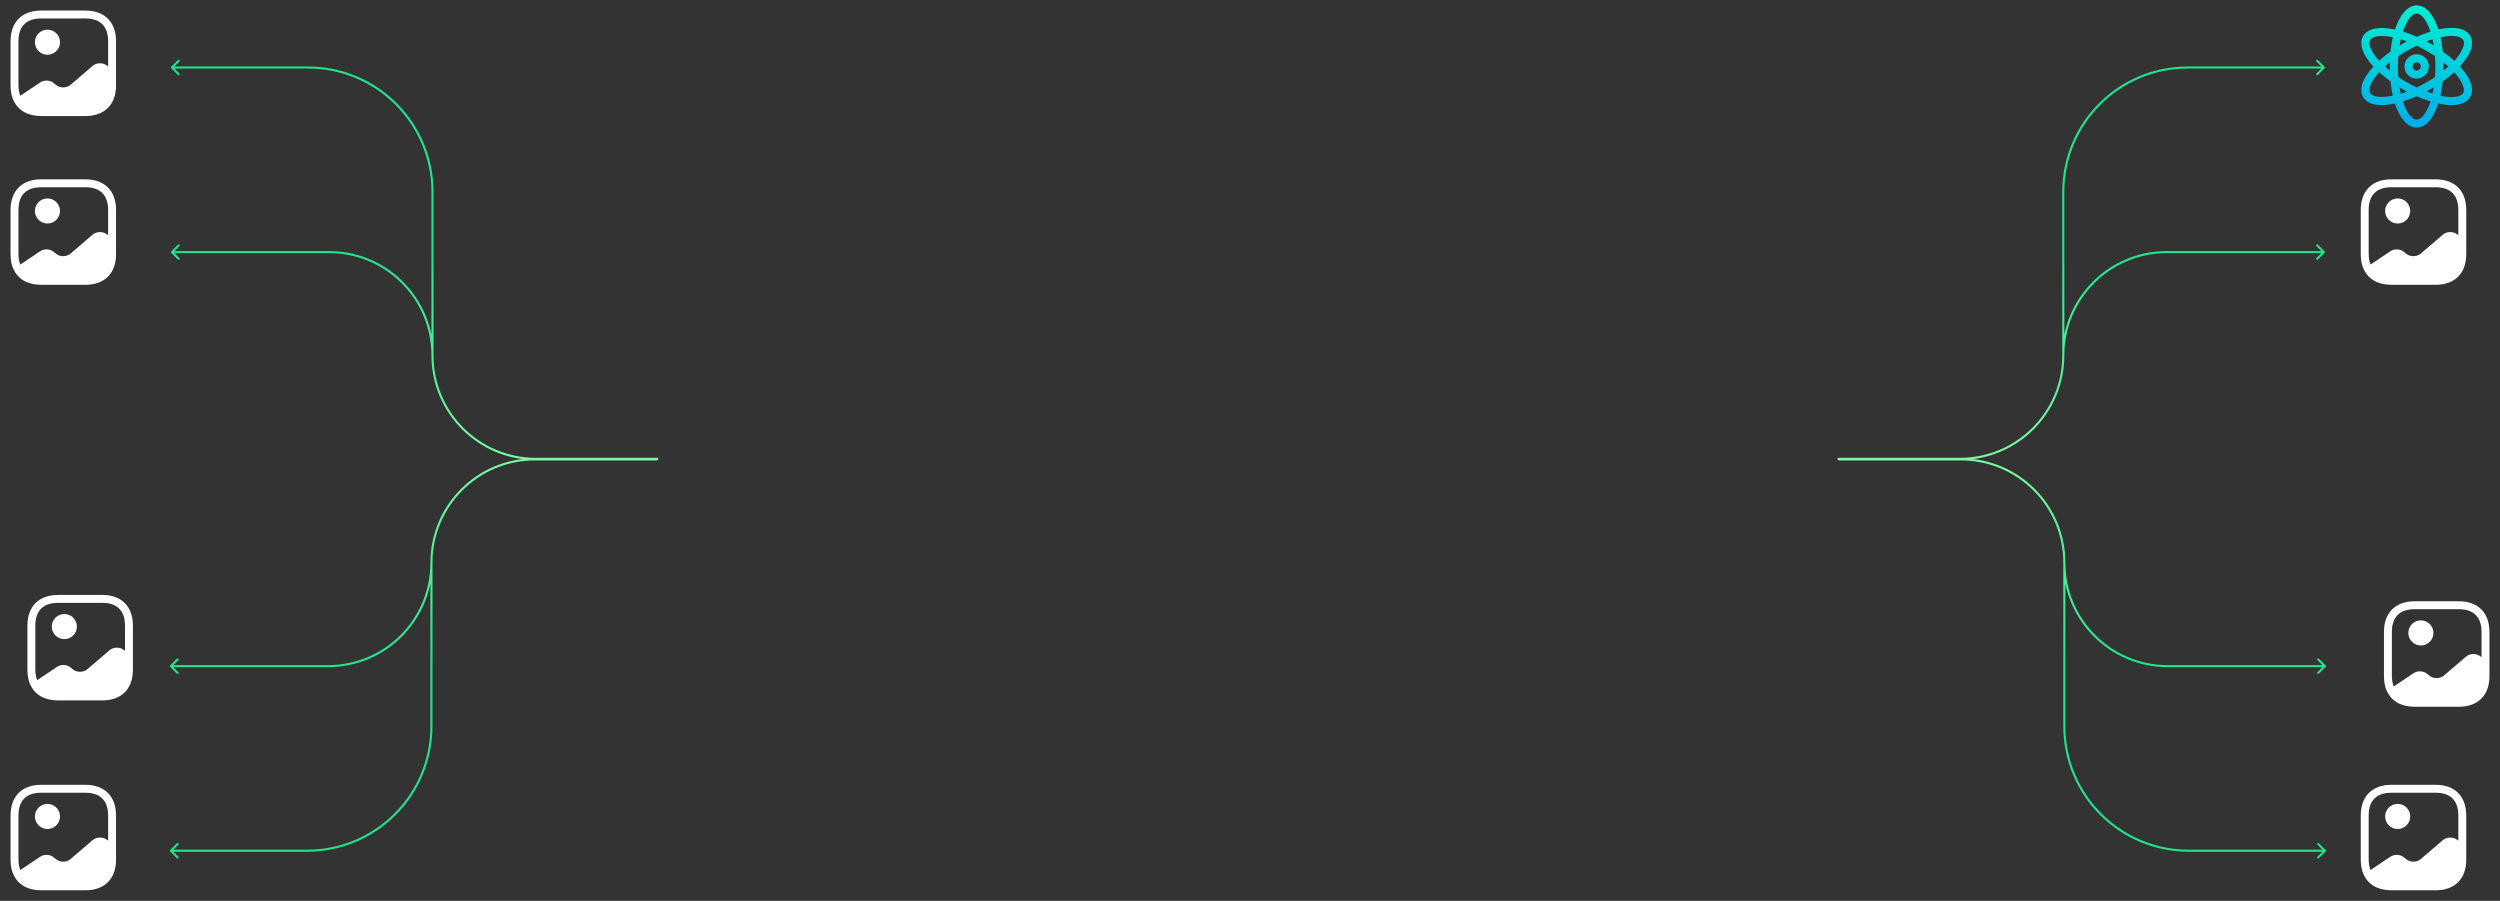<svg width="1185" height="427" viewBox="0 0 1185 427" fill="none" xmlns="http://www.w3.org/2000/svg">
<rect x="0" y="0" width="1185" height="427" fill="#333333" stroke="none"/>
<path d="M81.146 119.146C80.951 119.342 80.951 119.658 81.146 119.854L84.328 123.036C84.524 123.231 84.84 123.231 85.035 123.036C85.231 122.84 85.231 122.524 85.035 122.328L82.207 119.5L85.035 116.672C85.231 116.476 85.231 116.16 85.035 115.964C84.84 115.769 84.524 115.769 84.328 115.964L81.146 119.146ZM81.146 31.646C80.951 31.842 80.951 32.158 81.146 32.354L84.328 35.535C84.524 35.731 84.84 35.731 85.035 35.535C85.231 35.34 85.231 35.024 85.035 34.828L82.207 32L85.035 29.172C85.231 28.976 85.231 28.66 85.035 28.465C84.84 28.269 84.524 28.269 84.328 28.465L81.146 31.646ZM143.25 32V32.5V32ZM312 217.5V217H254V217.5V218H312V217.5ZM156 119.5V119H81.5V119.5V120H156V119.5ZM205 168.5H205.5V91H205H204.5V168.5H205ZM146 32V31.5L143.25 31.5V32V32.5H146V32ZM143.25 32V31.5H81.5V32V32.5H143.25V32ZM205 91H205.5C205.5 58.139 178.861 31.5 146 31.5V32V32.5C178.309 32.5 204.5 58.691 204.5 91H205ZM156 119.5V120C182.786 120 204.5 141.714 204.5 168.5H205H205.5C205.5 141.162 183.338 119 156 119V119.5ZM254 217.5V217C227.214 217 205.5 195.286 205.5 168.5H205H204.5C204.5 195.838 226.662 218 254 218V217.5Z" fill="url(#paint0_linear_2628_1073)"/>
<path d="M80.646 316.104C80.451 315.908 80.451 315.592 80.646 315.396L83.828 312.214C84.024 312.019 84.34 312.019 84.535 312.214C84.731 312.41 84.731 312.726 84.535 312.922L81.707 315.75L84.535 318.578C84.731 318.774 84.731 319.09 84.535 319.286C84.34 319.481 84.024 319.481 83.828 319.286L80.646 316.104ZM80.646 403.604C80.451 403.408 80.451 403.092 80.646 402.896L83.828 399.714C84.024 399.519 84.34 399.519 84.535 399.714C84.731 399.91 84.731 400.226 84.535 400.422L81.707 403.25L84.535 406.078C84.731 406.274 84.731 406.59 84.535 406.786C84.34 406.981 84.024 406.981 83.828 406.786L80.646 403.604ZM142.75 403.25V402.75V403.25ZM311.5 217.75V218.25H253.5V217.75V217.25H311.5V217.75ZM155.5 315.75V316.25H81V315.75V315.25H155.5V315.75ZM204.5 266.75H205V344.25H204.5H204V266.75H204.5ZM145.5 403.25V403.75H142.75V403.25V402.75H145.5V403.25ZM142.75 403.25V403.75H81V403.25V402.75H142.75V403.25ZM204.5 344.25H205C205 377.111 178.361 403.75 145.5 403.75V403.25V402.75C177.809 402.75 204 376.559 204 344.25H204.5ZM155.5 315.75V315.25C182.286 315.25 204 293.536 204 266.75H204.5H205C205 294.088 182.838 316.25 155.5 316.25V315.75ZM253.5 217.75V218.25C226.714 218.25 205 239.964 205 266.75H204.5H204C204 239.412 226.162 217.25 253.5 217.25V217.75Z" fill="url(#paint1_linear_2628_1073)"/>
<path d="M6.449 47.525L6.399 47.575C5.724 46.1 5.3 44.425 5.125 42.575C5.3 44.4 5.774 46.05 6.449 47.525Z" fill="white"/>
<path d="M22.5 25.95C25.787 25.95 28.45 23.286 28.45 20C28.45 16.714 25.787 14.05 22.5 14.05C19.214 14.05 16.55 16.714 16.55 20C16.55 23.286 19.214 25.95 22.5 25.95Z" fill="white"/>
<path d="M40.475 5H19.525C10.425 5 5 10.425 5 19.525V40.475C5 43.2 5.475 45.575 6.4 47.575C8.55 52.325 13.15 55 19.525 55H40.475C49.575 55 55 49.575 55 40.475V34.75V19.525C55 10.425 49.575 5 40.475 5ZM50.925 31.25C48.975 29.575 45.825 29.575 43.875 31.25L33.475 40.175C31.525 41.85 28.375 41.85 26.425 40.175L25.575 39.475C23.8 37.925 20.975 37.775 18.975 39.125L9.625 45.4C9.075 44 8.75 42.375 8.75 40.475V19.525C8.75 12.475 12.475 8.75 19.525 8.75H40.475C47.525 8.75 51.25 12.475 51.25 19.525V31.525L50.925 31.25Z" fill="white"/>
<path d="M6.449 127.525L6.399 127.575C5.724 126.1 5.3 124.425 5.125 122.575C5.3 124.4 5.774 126.05 6.449 127.525Z" fill="white"/>
<path d="M22.5 105.95C25.787 105.95 28.45 103.286 28.45 100C28.45 96.714 25.787 94.05 22.5 94.05C19.214 94.05 16.55 96.714 16.55 100C16.55 103.286 19.214 105.95 22.5 105.95Z" fill="white"/>
<path d="M40.475 85H19.525C10.425 85 5 90.425 5 99.525V120.475C5 123.2 5.475 125.575 6.4 127.575C8.55 132.325 13.15 135 19.525 135H40.475C49.575 135 55 129.575 55 120.475V114.75V99.525C55 90.425 49.575 85 40.475 85ZM50.925 111.25C48.975 109.575 45.825 109.575 43.875 111.25L33.475 120.175C31.525 121.85 28.375 121.85 26.425 120.175L25.575 119.475C23.8 117.925 20.975 117.775 18.975 119.125L9.625 125.4C9.075 124 8.75 122.375 8.75 120.475V99.525C8.75 92.475 12.475 88.75 19.525 88.75H40.475C47.525 88.75 51.25 92.475 51.25 99.525V111.525L50.925 111.25Z" fill="white"/>
<g clip-path="url(#clip0_2628_1073)">
<path d="M14.45 324.525L14.399 324.575C13.725 323.1 13.3 321.425 13.124 319.575C13.3 321.4 13.774 323.05 14.45 324.525Z" fill="white"/>
<path d="M30.5 302.95C33.786 302.95 36.45 300.286 36.45 297C36.45 293.714 33.786 291.05 30.5 291.05C27.214 291.05 24.55 293.714 24.55 297C24.55 300.286 27.214 302.95 30.5 302.95Z" fill="white"/>
<path d="M48.475 282H27.525C18.425 282 13 287.425 13 296.525V317.475C13 320.2 13.475 322.575 14.4 324.575C16.55 329.325 21.15 332 27.525 332H48.475C57.575 332 63 326.575 63 317.475V311.75V296.525C63 287.425 57.575 282 48.475 282ZM58.925 308.25C56.975 306.575 53.825 306.575 51.875 308.25L41.475 317.175C39.525 318.85 36.375 318.85 34.425 317.175L33.575 316.475C31.8 314.925 28.975 314.775 26.975 316.125L17.625 322.4C17.075 321 16.75 319.375 16.75 317.475V296.525C16.75 289.475 20.475 285.75 27.525 285.75H48.475C55.525 285.75 59.25 289.475 59.25 296.525V308.525L58.925 308.25Z" fill="white"/>
</g>
<path d="M6.449 414.525L6.399 414.575C5.724 413.1 5.3 411.425 5.125 409.575C5.3 411.4 5.774 413.05 6.449 414.525Z" fill="white"/>
<path d="M22.5 392.95C25.787 392.95 28.45 390.286 28.45 387C28.45 383.714 25.787 381.05 22.5 381.05C19.214 381.05 16.55 383.714 16.55 387C16.55 390.286 19.214 392.95 22.5 392.95Z" fill="white"/>
<path d="M40.475 372H19.525C10.425 372 5 377.425 5 386.525V407.475C5 410.2 5.475 412.575 6.4 414.575C8.55 419.325 13.15 422 19.525 422H40.475C49.575 422 55 416.575 55 407.475V401.75V386.525C55 377.425 49.575 372 40.475 372ZM50.925 398.25C48.975 396.575 45.825 396.575 43.875 398.25L33.475 407.175C31.525 408.85 28.375 408.85 26.425 407.175L25.575 406.475C23.8 404.925 20.975 404.775 18.975 406.125L9.625 412.4C9.075 411 8.75 409.375 8.75 407.475V386.525C8.75 379.475 12.475 375.75 19.525 375.75H40.475C47.525 375.75 51.25 379.475 51.25 386.525V398.525L50.925 398.25Z" fill="white"/>
<path d="M1101.85 119.146C1102.05 119.342 1102.05 119.658 1101.85 119.854L1098.67 123.036C1098.48 123.231 1098.16 123.231 1097.96 123.036C1097.77 122.84 1097.77 122.524 1097.96 122.328L1100.79 119.5L1097.96 116.672C1097.77 116.476 1097.77 116.16 1097.96 115.964C1098.16 115.769 1098.48 115.769 1098.67 115.964L1101.85 119.146ZM1101.85 31.646C1102.05 31.842 1102.05 32.158 1101.85 32.354L1098.67 35.535C1098.48 35.731 1098.16 35.731 1097.96 35.535C1097.77 35.34 1097.77 35.024 1097.96 34.828L1100.79 32L1097.96 29.172C1097.77 28.976 1097.77 28.66 1097.96 28.465C1098.16 28.269 1098.48 28.269 1098.67 28.465L1101.85 31.646ZM1039.75 32V32.5V32ZM871 217.5V217H929V217.5V218H871V217.5ZM1027 119.5V119H1101.5V119.5V120H1027V119.5ZM978 168.5H977.5V91H978H978.5V168.5H978ZM1037 32V31.5L1039.75 31.5V32V32.5H1037V32ZM1039.75 32V31.5H1101.5V32V32.5H1039.75V32ZM978 91H977.5C977.5 58.139 1004.14 31.5 1037 31.5V32V32.5C1004.69 32.5 978.5 58.691 978.5 91H978ZM1027 119.5V120C1000.21 120 978.5 141.714 978.5 168.5H978H977.5C977.5 141.162 999.662 119 1027 119V119.5ZM929 217.5V217C955.786 217 977.5 195.286 977.5 168.5H978H978.5C978.5 195.838 956.338 218 929 218V217.5Z" fill="url(#paint2_linear_2628_1073)"/>
<path d="M1102.35 316.104C1102.55 315.908 1102.55 315.592 1102.35 315.396L1099.17 312.214C1098.98 312.019 1098.66 312.019 1098.46 312.214C1098.27 312.41 1098.27 312.726 1098.46 312.922L1101.29 315.75L1098.46 318.578C1098.27 318.774 1098.27 319.09 1098.46 319.286C1098.66 319.481 1098.98 319.481 1099.17 319.286L1102.35 316.104ZM1102.35 403.604C1102.55 403.408 1102.55 403.092 1102.35 402.896L1099.17 399.714C1098.98 399.519 1098.66 399.519 1098.46 399.714C1098.27 399.91 1098.27 400.226 1098.46 400.422L1101.29 403.25L1098.46 406.078C1098.27 406.274 1098.27 406.59 1098.46 406.786C1098.66 406.981 1098.98 406.981 1099.17 406.786L1102.35 403.604ZM1040.25 403.25V402.75V403.25ZM871.5 217.75V218.25H929.5V217.75V217.25H871.5V217.75ZM1027.5 315.75V316.25H1102V315.75V315.25H1027.5V315.75ZM978.5 266.75H978V344.25H978.5H979V266.75H978.5ZM1037.5 403.25V403.75H1040.25V403.25V402.75H1037.5V403.25ZM1040.25 403.25V403.75H1102V403.25V402.75H1040.25V403.25ZM978.5 344.25H978C978 377.111 1004.64 403.75 1037.5 403.75V403.25V402.75C1005.19 402.75 979 376.559 979 344.25H978.5ZM1027.5 315.75V315.25C1000.71 315.25 979 293.536 979 266.75H978.5H978C978 294.088 1000.16 316.25 1027.5 316.25V315.75ZM929.5 217.75V218.25C956.286 218.25 978 239.964 978 266.75H978.5H979C979 239.412 956.838 217.25 929.5 217.25V217.75Z" fill="url(#paint3_linear_2628_1073)"/>
<path d="M1166.01 31.5C1168.77 28.479 1170.7 25.457 1171.41 22.821C1171.99 20.636 1171.79 18.643 1170.89 17.036C1168.58 13.05 1162.66 12.471 1155.79 13.95C1153.6 7.264 1150.19 2.571 1145.5 2.571C1141.19 2.571 1137.53 6.943 1135.21 14.014C1134.38 13.821 1133.61 13.693 1132.77 13.564C1126.47 12.664 1121.91 13.886 1120.11 17.1C1119.21 18.707 1119.01 20.7 1119.59 22.886C1120.3 25.586 1122.23 28.543 1124.99 31.564C1122.23 34.586 1120.3 37.607 1119.59 40.243C1119.01 42.428 1119.21 44.421 1120.11 46.029C1121.59 48.536 1124.67 49.821 1128.98 49.821C1130.14 49.821 1131.42 49.693 1132.77 49.5C1133.54 49.371 1134.38 49.243 1135.21 49.05C1137.46 56.121 1141.19 60.493 1145.5 60.493C1150.19 60.493 1153.6 55.736 1155.72 49.05C1157.97 49.564 1160.09 49.821 1162.09 49.821C1166.14 49.821 1169.29 48.664 1170.89 45.964C1171.79 44.421 1171.99 42.428 1171.41 40.243C1170.7 37.478 1168.77 34.586 1166.01 31.5ZM1123.45 44.036C1123.06 43.328 1123 42.364 1123.32 41.207C1123.84 39.343 1125.31 36.9 1127.69 34.2C1129.3 35.679 1131.16 37.157 1133.09 38.571C1133.35 40.95 1133.67 43.2 1134.19 45.321C1128.66 46.478 1124.61 46.029 1123.45 44.036ZM1130.39 31.5C1131.1 30.857 1131.94 30.15 1132.77 29.507C1132.77 30.15 1132.77 30.857 1132.77 31.5C1132.77 32.207 1132.77 32.85 1132.77 33.493C1131.94 32.786 1131.16 32.143 1130.39 31.5ZM1133.09 24.429C1131.1 25.843 1129.3 27.321 1127.69 28.8C1125.25 26.164 1123.84 23.721 1123.32 21.793C1123 20.636 1123.06 19.671 1123.45 18.964C1124.16 17.679 1126.15 17.036 1128.85 17.036C1130.39 17.036 1132.19 17.229 1134.19 17.679C1133.74 19.8 1133.35 22.05 1133.09 24.429ZM1153.6 21.536C1153.02 21.214 1152.44 20.829 1151.86 20.507C1151.29 20.25 1150.71 19.929 1150.13 19.607C1151.09 19.221 1152.12 18.9 1153.02 18.579C1153.21 19.607 1153.41 20.571 1153.6 21.536ZM1139.65 13.179C1141.32 8.936 1143.51 6.429 1145.5 6.429C1147.49 6.429 1149.68 8.936 1151.35 13.114C1151.61 13.693 1151.8 14.336 1152.06 14.979C1149.94 15.621 1147.75 16.457 1145.56 17.421C1143.38 16.457 1141.13 15.621 1139.01 14.979C1139.2 14.271 1139.39 13.693 1139.65 13.179ZM1137.98 18.643C1138.94 18.9 1139.84 19.286 1140.87 19.607C1140.29 19.929 1139.71 20.25 1139.14 20.571C1138.56 20.893 1137.98 21.279 1137.4 21.6C1137.59 20.571 1137.79 19.607 1137.98 18.643ZM1137.4 41.464C1137.98 41.786 1138.56 42.171 1139.14 42.493C1139.71 42.814 1140.29 43.136 1140.87 43.457C1139.91 43.843 1138.94 44.164 1137.98 44.421C1137.79 43.393 1137.59 42.428 1137.4 41.464ZM1151.35 50.014C1149.68 54.193 1147.49 56.7 1145.5 56.7C1143.51 56.7 1141.32 54.193 1139.65 49.95C1139.39 49.371 1139.2 48.729 1139.01 48.086C1141.13 47.443 1143.31 46.607 1145.56 45.643C1147.75 46.607 1149.94 47.443 1152.06 48.086C1151.8 48.729 1151.61 49.371 1151.35 50.014ZM1153.02 44.357C1152.06 44.036 1151.09 43.714 1150.13 43.329C1150.71 43.007 1151.29 42.686 1151.86 42.364C1152.44 42.107 1153.02 41.721 1153.6 41.4C1153.41 42.429 1153.21 43.393 1153.02 44.357ZM1154.18 36.514C1152.89 37.414 1151.48 38.314 1149.94 39.15C1148.46 39.986 1146.91 40.757 1145.5 41.464C1144.02 40.757 1142.54 39.986 1141.06 39.15C1139.52 38.314 1138.17 37.414 1136.82 36.514C1136.69 34.907 1136.63 33.236 1136.63 31.564C1136.63 29.893 1136.69 28.221 1136.82 26.614C1138.17 25.714 1139.52 24.879 1141.06 23.979C1142.54 23.143 1144.02 22.371 1145.5 21.664C1146.98 22.371 1148.46 23.143 1149.94 23.979C1151.48 24.814 1152.83 25.714 1154.18 26.614C1154.31 28.221 1154.37 29.893 1154.37 31.564C1154.37 33.236 1154.31 34.843 1154.18 36.514ZM1162.09 17.036C1164.85 17.036 1166.84 17.743 1167.61 19.029C1168 19.736 1168.06 20.7 1167.74 21.857C1167.23 23.721 1165.75 26.164 1163.37 28.864C1161.76 27.386 1159.9 25.907 1157.91 24.493C1157.65 22.179 1157.26 19.864 1156.81 17.743C1158.74 17.229 1160.54 17.036 1162.09 17.036ZM1158.16 29.571C1159 30.214 1159.77 30.857 1160.54 31.5C1159.84 32.143 1159 32.85 1158.16 33.493C1158.16 32.786 1158.23 32.143 1158.23 31.5C1158.23 30.857 1158.23 30.214 1158.16 29.571ZM1167.55 44.036C1166.39 46.029 1162.34 46.543 1156.75 45.386C1157.26 43.2 1157.59 40.95 1157.84 38.636C1159.84 37.221 1161.64 35.743 1163.31 34.264C1165.75 36.9 1167.16 39.343 1167.68 41.271C1168 42.428 1167.94 43.393 1167.55 44.036Z" fill="url(#paint4_linear_2628_1073)"/>
<path d="M1145.5 25.714C1142.29 25.714 1139.71 28.286 1139.71 31.5C1139.71 34.714 1142.29 37.286 1145.5 37.286C1148.71 37.286 1151.29 34.714 1151.29 31.5C1151.29 28.286 1148.71 25.714 1145.5 25.714ZM1145.5 33.428C1144.41 33.428 1143.57 32.593 1143.57 31.5C1143.57 30.407 1144.41 29.571 1145.5 29.571C1146.59 29.571 1147.43 30.407 1147.43 31.5C1147.43 32.593 1146.59 33.428 1145.5 33.428Z" fill="url(#paint5_linear_2628_1073)"/>
<path d="M1120.45 127.525L1120.4 127.575C1119.72 126.1 1119.3 124.425 1119.12 122.575C1119.3 124.4 1119.77 126.05 1120.45 127.525Z" fill="white"/>
<path d="M1136.5 105.95C1139.79 105.95 1142.45 103.286 1142.45 100C1142.45 96.714 1139.79 94.05 1136.5 94.05C1133.21 94.05 1130.55 96.714 1130.55 100C1130.55 103.286 1133.21 105.95 1136.5 105.95Z" fill="white"/>
<path d="M1154.48 85H1133.53C1124.43 85 1119 90.425 1119 99.525V120.475C1119 123.2 1119.47 125.575 1120.4 127.575C1122.55 132.325 1127.15 135 1133.53 135H1154.48C1163.58 135 1169 129.575 1169 120.475V114.75V99.525C1169 90.425 1163.58 85 1154.48 85ZM1164.93 111.25C1162.98 109.575 1159.83 109.575 1157.88 111.25L1147.48 120.175C1145.53 121.85 1142.38 121.85 1140.43 120.175L1139.58 119.475C1137.8 117.925 1134.98 117.775 1132.98 119.125L1123.63 125.4C1123.08 124 1122.75 122.375 1122.75 120.475V99.525C1122.75 92.475 1126.48 88.75 1133.53 88.75H1154.48C1161.53 88.75 1165.25 92.475 1165.25 99.525V111.525L1164.93 111.25Z" fill="white"/>
<path d="M1131.45 327.525L1131.4 327.575C1130.72 326.1 1130.3 324.425 1130.12 322.575C1130.3 324.4 1130.77 326.05 1131.45 327.525Z" fill="white"/>
<path d="M1147.5 305.95C1150.79 305.95 1153.45 303.286 1153.45 300C1153.45 296.714 1150.79 294.05 1147.5 294.05C1144.21 294.05 1141.55 296.714 1141.55 300C1141.55 303.286 1144.21 305.95 1147.5 305.95Z" fill="white"/>
<path d="M1165.48 285H1144.53C1135.43 285 1130 290.425 1130 299.525V320.475C1130 323.2 1130.47 325.575 1131.4 327.575C1133.55 332.325 1138.15 335 1144.53 335H1165.48C1174.58 335 1180 329.575 1180 320.475V314.75V299.525C1180 290.425 1174.58 285 1165.48 285ZM1175.93 311.25C1173.98 309.575 1170.83 309.575 1168.88 311.25L1158.48 320.175C1156.53 321.85 1153.38 321.85 1151.43 320.175L1150.58 319.475C1148.8 317.925 1145.98 317.775 1143.98 319.125L1134.63 325.4C1134.08 324 1133.75 322.375 1133.75 320.475V299.525C1133.75 292.475 1137.48 288.75 1144.53 288.75H1165.48C1172.53 288.75 1176.25 292.475 1176.25 299.525V311.525L1175.93 311.25Z" fill="white"/>
<path d="M1120.45 414.525L1120.4 414.575C1119.72 413.1 1119.3 411.425 1119.12 409.575C1119.3 411.4 1119.77 413.05 1120.45 414.525Z" fill="white"/>
<path d="M1136.5 392.95C1139.79 392.95 1142.45 390.286 1142.45 387C1142.45 383.714 1139.79 381.05 1136.5 381.05C1133.21 381.05 1130.55 383.714 1130.55 387C1130.55 390.286 1133.21 392.95 1136.5 392.95Z" fill="white"/>
<path d="M1154.48 372H1133.53C1124.43 372 1119 377.425 1119 386.525V407.475C1119 410.2 1119.47 412.575 1120.4 414.575C1122.55 419.325 1127.15 422 1133.53 422H1154.48C1163.58 422 1169 416.575 1169 407.475V401.75V386.525C1169 377.425 1163.58 372 1154.48 372ZM1164.93 398.25C1162.98 396.575 1159.83 396.575 1157.88 398.25L1147.48 407.175C1145.53 408.85 1142.38 408.85 1140.43 407.175L1139.58 406.475C1137.8 404.925 1134.98 404.775 1132.98 406.125L1123.63 412.4C1123.08 411 1122.75 409.375 1122.75 407.475V386.525C1122.75 379.475 1126.48 375.75 1133.53 375.75H1154.48C1161.53 375.75 1165.25 379.475 1165.25 386.525V398.525L1164.93 398.25Z" fill="white"/>
<defs>
<linearGradient id="paint0_linear_2628_1073" x1="196.75" y1="119.5" x2="196.75" y2="217.5" gradientUnits="userSpaceOnUse">
<stop stop-color="#1FE58D"/>
<stop offset="1" stop-color="#7CF8A4"/>
</linearGradient>
<linearGradient id="paint1_linear_2628_1073" x1="196.25" y1="315.75" x2="196.25" y2="217.75" gradientUnits="userSpaceOnUse">
<stop stop-color="#1FE58D"/>
<stop offset="1" stop-color="#7CF8A4"/>
</linearGradient>
<linearGradient id="paint2_linear_2628_1073" x1="986.25" y1="119.5" x2="986.25" y2="217.5" gradientUnits="userSpaceOnUse">
<stop stop-color="#1FE58D"/>
<stop offset="1" stop-color="#7CF8A4"/>
</linearGradient>
<linearGradient id="paint3_linear_2628_1073" x1="986.75" y1="315.75" x2="986.75" y2="217.75" gradientUnits="userSpaceOnUse">
<stop stop-color="#1FE58D"/>
<stop offset="1" stop-color="#7CF8A4"/>
</linearGradient>
<linearGradient id="paint4_linear_2628_1073" x1="1145.5" y1="2.925" x2="1145.5" y2="60.145" gradientUnits="userSpaceOnUse">
<stop stop-color="#00EFD1"/>
<stop offset="1" stop-color="#00ACEA"/>
</linearGradient>
<linearGradient id="paint5_linear_2628_1073" x1="1145.5" y1="2.925" x2="1145.5" y2="60.145" gradientUnits="userSpaceOnUse">
<stop stop-color="#00EFD1"/>
<stop offset="1" stop-color="#00ACEA"/>
</linearGradient>
<clipPath id="clip0_2628_1073">
<rect width="54" height="54" fill="white" transform="translate(11 280)"/>
</clipPath>
</defs>
</svg>
